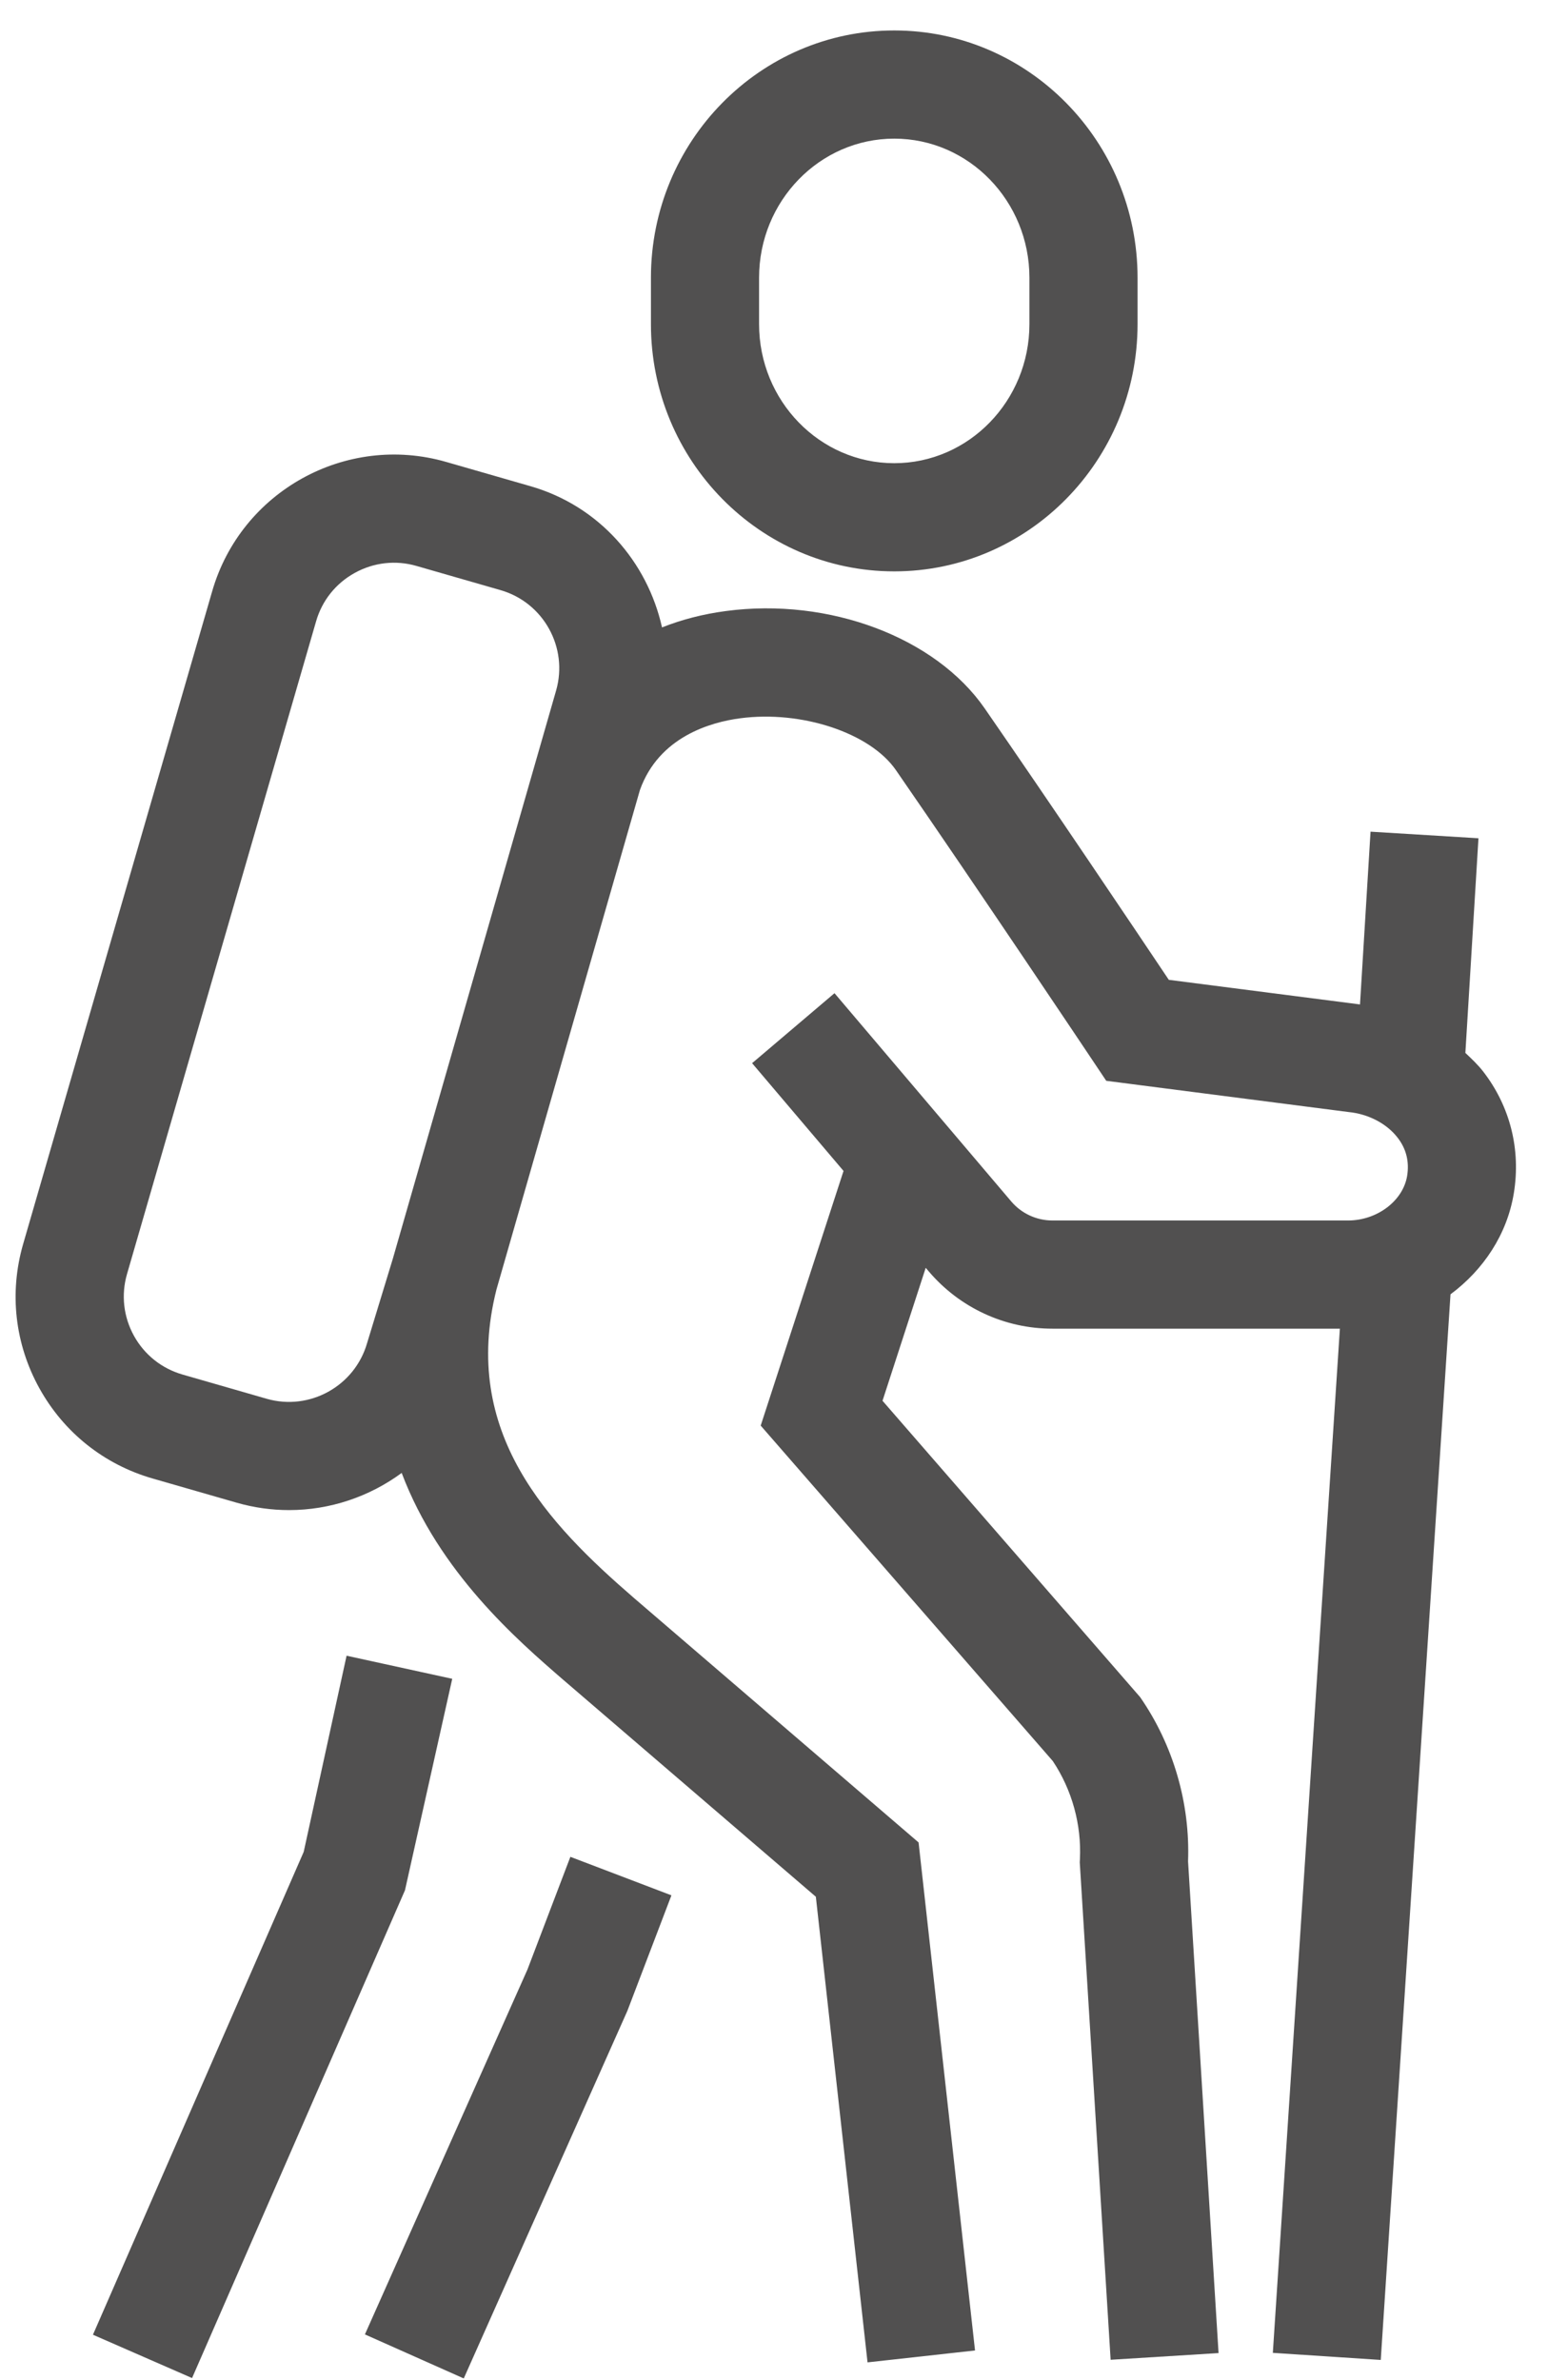 <?xml version="1.0" encoding="UTF-8"?>
<svg width="29px" height="44px" viewBox="0 0 29 44" version="1.1" xmlns="http://www.w3.org/2000/svg" xmlns:xlink="http://www.w3.org/1999/xlink">
    <title>Fill 8</title>
    <g id="Page-1" stroke="none" stroke-width="1" fill="none" fill-rule="evenodd">
        <g id="02-Quienes-somos-Copy" transform="translate(-351, -2861)" fill="#515050">
            <g id="Group-19" transform="translate(315, 1894)">
                <g id="Group-18" transform="translate(29, 856.978)">
                    <g id="Group-13" transform="translate(0, -0)">
                        <path d="M9.348,133.579 L12.845,121.512 C12.955,121.126 13.209,120.808 13.56,120.614 C13.91,120.42 14.317,120.373 14.701,120.484 L16.258,120.932 C17.053,121.161 17.513,121.993 17.285,122.788 L16.932,124.016 L14.265,133.293 L14.265,133.293 L13.789,134.853 C13.56,135.648 12.726,136.109 11.932,135.881 L10.376,135.433 C9.991,135.322 9.672,135.068 9.478,134.718 C9.284,134.367 9.238,133.962 9.348,133.579 L9.348,133.579 Z M9.823,137.355 L11.38,137.803 C11.702,137.895 12.026,137.939 12.346,137.939 C13.105,137.939 13.834,137.69 14.429,137.252 C15.124,139.092 16.561,140.336 17.419,141.078 L22.089,145.087 L23.045,153.695 L25.033,153.475 L23.989,144.083 L18.724,139.563 C17.143,138.196 15.514,136.513 16.182,133.861 L18.835,124.628 C19.187,123.64 20.148,123.372 20.689,123.301 C21.823,123.15 23.093,123.57 23.569,124.258 C25.087,126.454 27.206,129.623 27.207,129.625 L27.46,130.003 L31.941,130.58 C32.309,130.616 32.649,130.794 32.85,131.056 C33.009,131.261 33.067,131.498 33.025,131.76 C32.949,132.223 32.469,132.585 31.932,132.585 L26.464,132.585 C26.171,132.585 25.892,132.456 25.702,132.232 L22.434,128.383 L20.91,129.677 L22.601,131.669 L21.069,136.377 L26.471,142.578 C26.827,143.111 27.004,143.753 26.973,144.393 L26.97,144.45 L27.541,153.647 L29.537,153.523 L28.973,144.434 C29.013,143.359 28.7,142.282 28.087,141.397 L23.322,135.918 L24.121,133.46 L24.178,133.527 C24.75,134.199 25.583,134.585 26.464,134.585 L31.781,134.585 L30.541,153.519 L32.537,153.65 L33.827,133.95 C34.435,133.498 34.874,132.843 34.998,132.081 C35.13,131.275 34.93,130.478 34.435,129.836 C34.337,129.708 34.219,129.598 34.102,129.487 L34.344,125.519 L32.348,125.397 L32.153,128.591 L28.617,128.136 C28.008,127.227 26.422,124.867 25.213,123.12 C24.305,121.806 22.337,121.064 20.427,121.318 C20.004,121.374 19.609,121.476 19.244,121.621 C18.974,120.411 18.084,119.376 16.81,119.01 L15.253,118.562 C13.398,118.028 11.455,119.104 10.923,120.957 L7.427,133.024 C7.168,133.923 7.275,134.868 7.728,135.686 C8.181,136.504 8.925,137.097 9.823,137.355 L9.823,137.355 Z M13.41,140.631 L12.617,144.257 L8.719,153.184 L10.552,153.985 L14.49,144.967 L15.364,141.058 L13.41,140.631 Z M18.603,147.197 L19.418,145.061 L17.549,144.349 L16.755,146.433 L13.749,153.178 L15.577,153.992 L18.603,147.197 Z M21.039,115.156 C21.039,113.738 22.161,112.585 23.539,112.585 C24.917,112.585 26.039,113.738 26.039,115.156 L26.039,116.014 C26.039,117.432 24.917,118.585 23.539,118.585 C22.161,118.585 21.039,117.432 21.039,116.014 L21.039,115.156 Z M23.539,120.585 C26.02,120.585 28.039,118.535 28.039,116.014 L28.039,115.156 C28.039,112.635 26.02,110.585 23.539,110.585 C21.057,110.585 19.039,112.635 19.039,115.156 L19.039,116.014 C19.039,118.535 21.057,120.585 23.539,120.585 L23.539,120.585 Z" id="Fill-8"></path>
                    </g>
                </g>
            </g>
        </g>
    </g>
</svg>